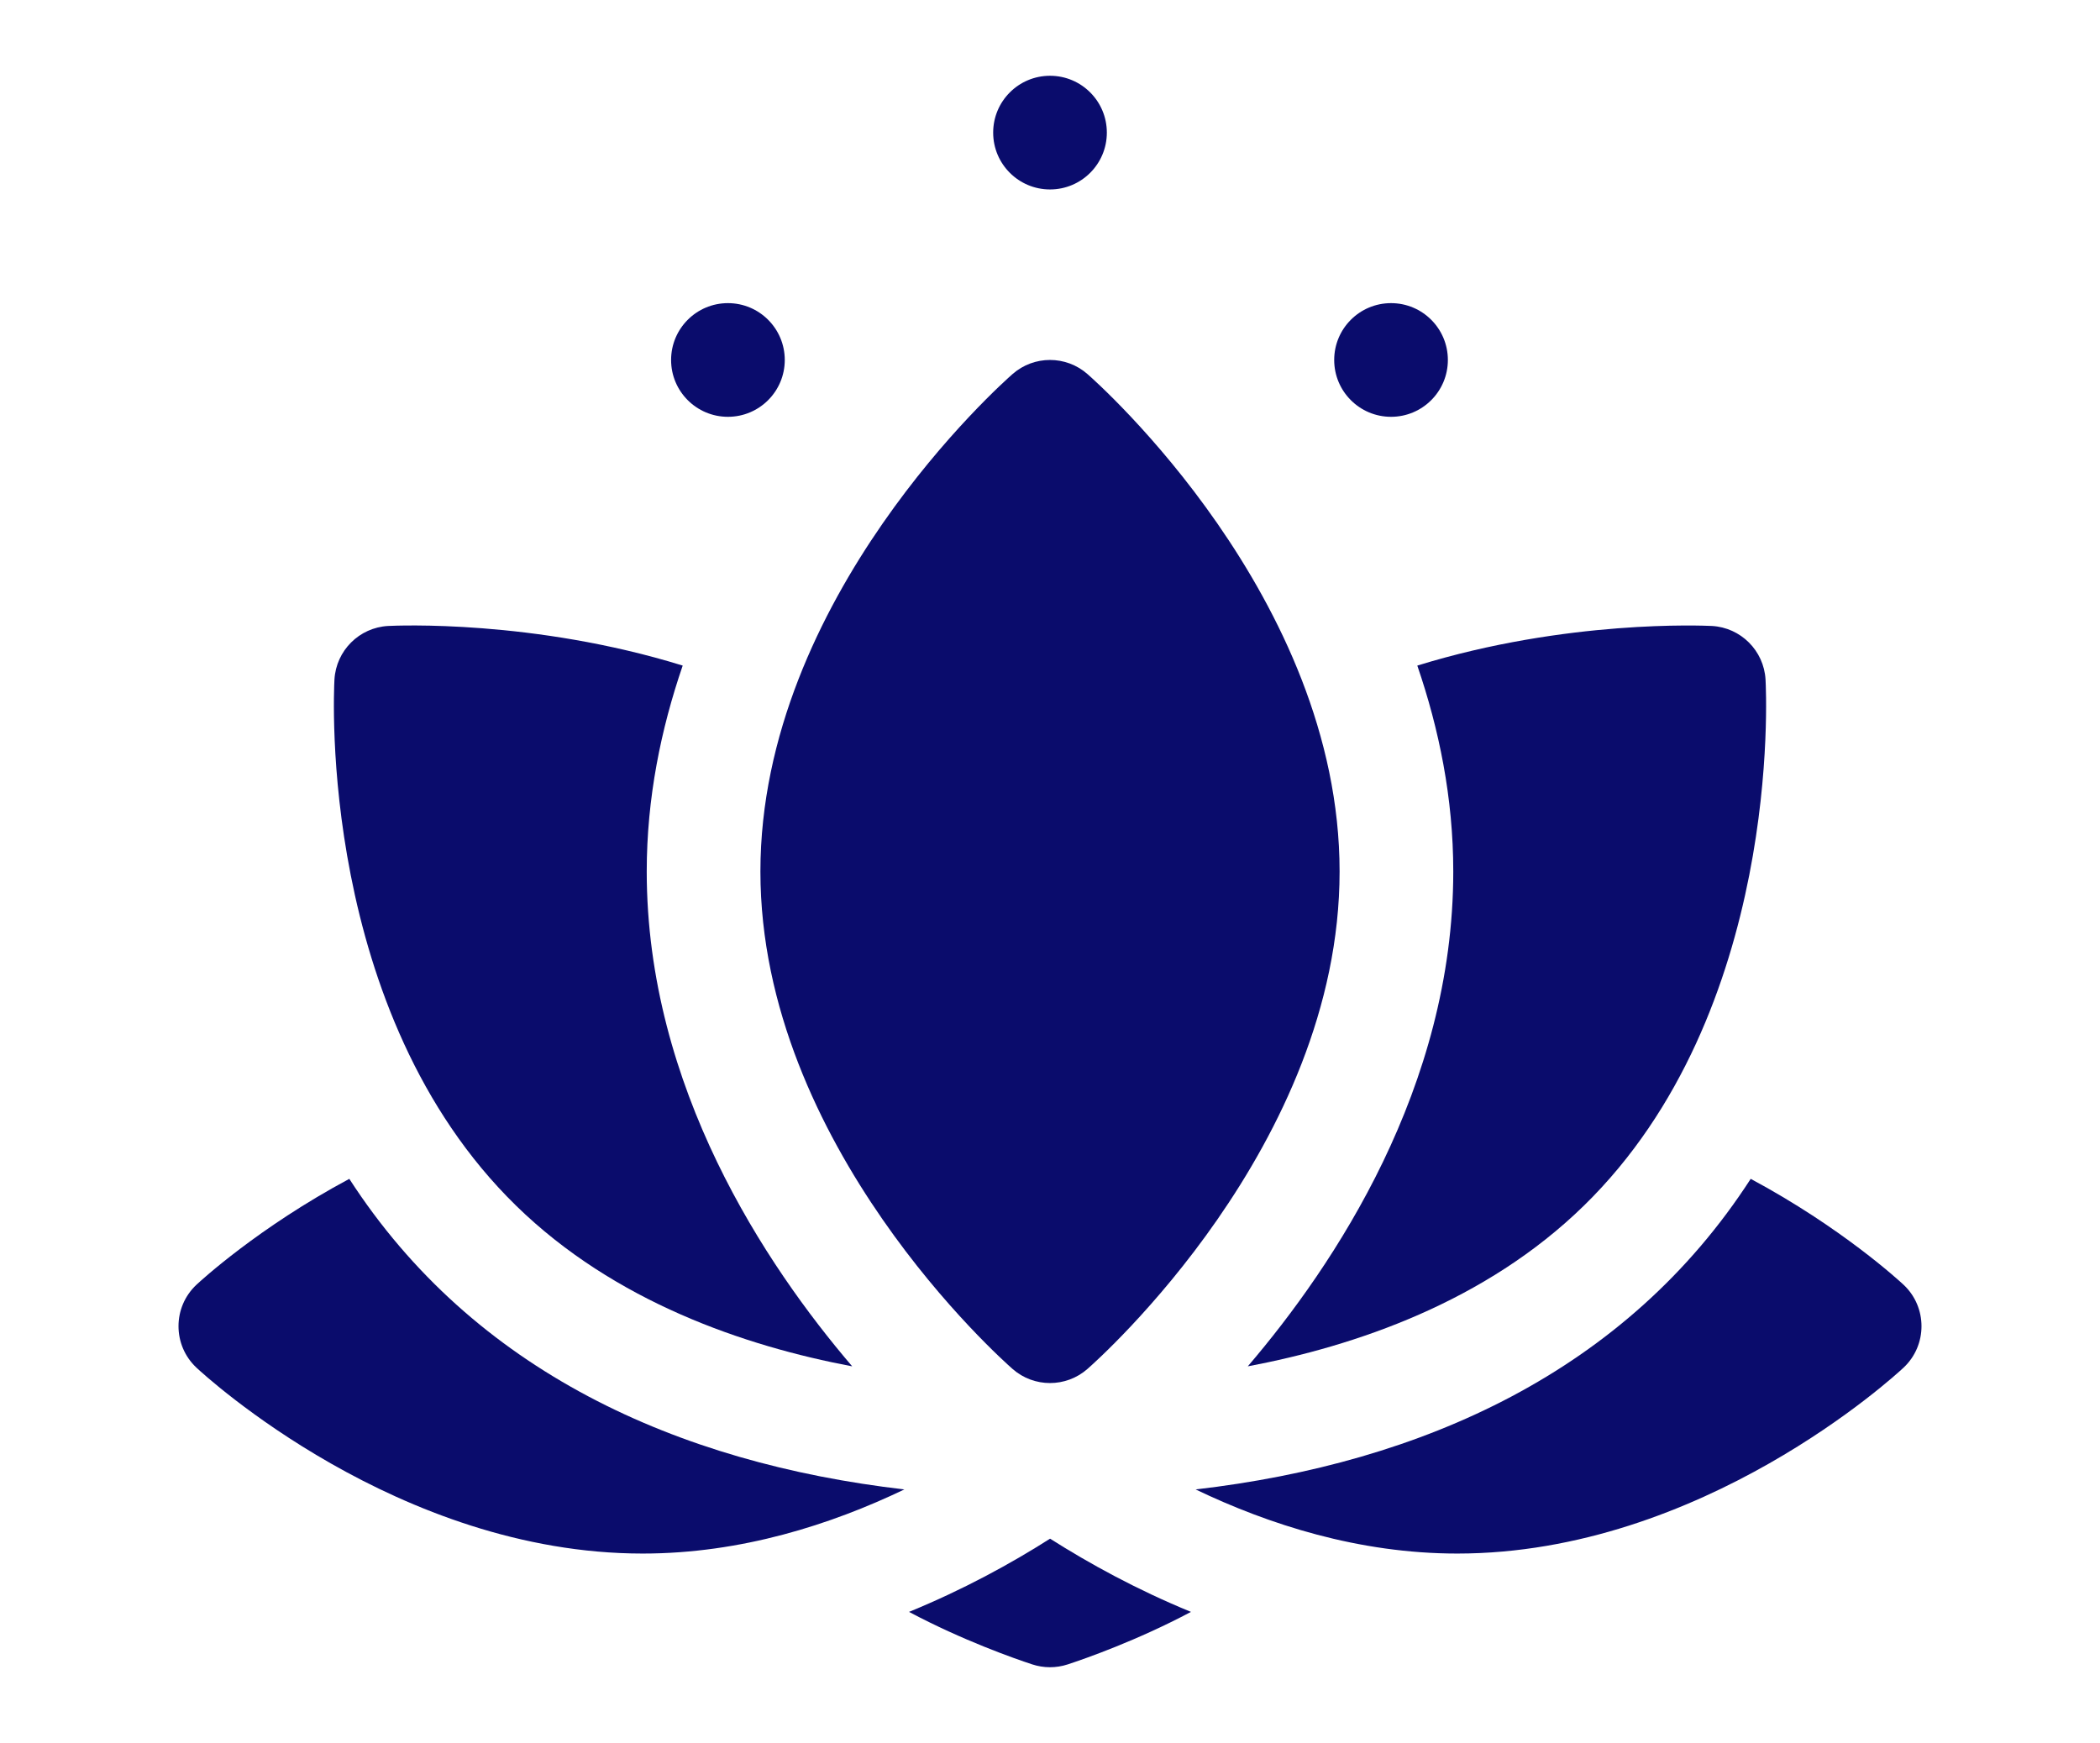 <?xml version="1.0" encoding="UTF-8" standalone="no"?>
<!DOCTYPE svg PUBLIC "-//W3C//DTD SVG 1.1//EN" "http://www.w3.org/Graphics/SVG/1.1/DTD/svg11.dtd">
<svg version="1.1" xmlns="http://www.w3.org/2000/svg" xmlns:xlink="http://www.w3.org/1999/xlink" preserveAspectRatio="xMidYMid meet" viewBox="0 0 1600 1328" width="50" height="41.5"><defs><path d="" id="f2Yn5BO7GN"></path><path d="M554.61 230.96C530.7 230.96 511.31 250.35 511.31 274.27C511.31 298.18 530.7 317.57 554.61 317.57C578.53 317.57 597.92 298.18 597.92 274.27C597.92 250.35 578.53 230.96 554.61 230.96Z" id="a4VRuRJ7P"></path><path d="M1059.84 230.96C1035.92 230.96 1016.53 250.35 1016.53 274.27C1016.53 298.18 1035.92 317.57 1059.84 317.57C1083.75 317.57 1103.14 298.18 1103.14 274.27C1103.14 250.35 1083.75 230.96 1059.84 230.96Z" id="dFWH5Alvz"></path><path d="M800.01 57.73C776.09 57.73 756.7 77.12 756.7 101.04C756.7 124.95 776.09 144.34 800.01 144.34C823.93 144.34 843.31 124.95 843.31 101.04C843.31 77.12 823.93 57.73 800.01 57.73Z" id="i5hPhBwSf"></path><path d="M771.5 284.97C763.66 291.82 579.36 455.41 579.36 664C579.36 872.59 763.66 1036.18 771.5 1043.03C779.64 1050.18 789.82 1053.75 800 1053.75C810.17 1053.75 820.35 1050.18 828.5 1043.03C836.34 1036.18 1020.64 872.59 1020.64 664C1020.64 455.41 836.34 291.82 828.5 284.97C812.21 270.68 787.79 270.68 771.5 284.97Z" id="bmBw86PHR"></path><path d="M1304.26 476.92C1298.26 476.67 1193.74 471.9 1079.85 507.12C1096.39 555.36 1107.25 607.92 1107.25 664C1107.25 828.31 1016.62 963.96 950.69 1041.02C1032.66 1025.57 1131.78 991.88 1206.77 918.61C1357.66 771.26 1345.74 528.01 1345.17 517.72C1343.9 495.69 1326.28 478.12 1304.26 476.92Z" id="aeL7lOOwJ"></path><path d="M149.72 978.81C131.43 995.89 131.43 1024.98 149.72 1042.07C155.9 1047.85 303.29 1183.66 489.65 1183.66C564.75 1183.66 633.29 1161.52 689.04 1134.81C515.88 1114.72 360.74 1044.55 266.14 898.17C196.83 935.28 152.62 976.1 149.72 978.81Z" id="jvedjV6NJ"></path><path d="M1333.87 898.17C1239.26 1044.59 1084.1 1114.72 910.96 1134.81C966.71 1161.52 1035.25 1183.66 1110.35 1183.66C1296.71 1183.66 1444.1 1047.85 1450.27 1042.07C1468.57 1024.99 1468.57 995.89 1450.28 978.81C1447.37 976.1 1403.16 935.29 1333.87 898.17Z" id="bmXjWnu0m"></path><path d="M692.59 1228.11C733.5 1249.85 773.03 1263.7 786.49 1268.11C795.16 1270.95 804.57 1271.03 813.5 1268.11C826.96 1263.7 866.49 1249.85 907.4 1228.11C866.11 1211.18 829.85 1191.23 800.05 1172.32C770.24 1191.3 734.01 1211.14 692.59 1228.11Z" id="j1eoIIU6fM"></path><path d="M520.15 507.11C406.27 471.87 301.75 476.63 295.73 476.92C273.71 478.12 256.1 495.69 254.82 517.72C254.26 528.01 242.34 771.26 393.22 918.62C468.23 991.87 567.33 1025.56 649.29 1041.02C583.4 963.99 492.75 828.33 492.75 664C492.75 607.92 503.61 555.36 520.15 507.11Z" id="i31MVmxZNd"></path></defs><g><g><g><g><use xlink:href="#f2Yn5BO7GN" opacity="1" fill-opacity="0" stroke="#000000" stroke-width="1" stroke-opacity="1"></use></g></g><g><use xlink:href="#a4VRuRJ7P" opacity="1" fill="#0a0c6c" fill-opacity="1"></use><g><use xlink:href="#a4VRuRJ7P" opacity="1" fill-opacity="0" stroke="#000000" stroke-width="1" stroke-opacity="0"></use></g></g><g><use xlink:href="#dFWH5Alvz" opacity="1" fill="#0a0c6c" fill-opacity="1"></use><g><use xlink:href="#dFWH5Alvz" opacity="1" fill-opacity="0" stroke="#000000" stroke-width="1" stroke-opacity="0"></use></g></g><g><use xlink:href="#i5hPhBwSf" opacity="1" fill="#0a0c6c" fill-opacity="1"></use><g><use xlink:href="#i5hPhBwSf" opacity="1" fill-opacity="0" stroke="#000000" stroke-width="1" stroke-opacity="0"></use></g></g><g><use xlink:href="#bmBw86PHR" opacity="1" fill="#0a0c6c" fill-opacity="1"></use><g><use xlink:href="#bmBw86PHR" opacity="1" fill-opacity="0" stroke="#000000" stroke-width="1" stroke-opacity="0"></use></g></g><g><use xlink:href="#aeL7lOOwJ" opacity="1" fill="#0a0c6c" fill-opacity="1"></use><g><use xlink:href="#aeL7lOOwJ" opacity="1" fill-opacity="0" stroke="#000000" stroke-width="1" stroke-opacity="0"></use></g></g><g><use xlink:href="#jvedjV6NJ" opacity="1" fill="#0a0c6c" fill-opacity="1"></use><g><use xlink:href="#jvedjV6NJ" opacity="1" fill-opacity="0" stroke="#000000" stroke-width="1" stroke-opacity="0"></use></g></g><g><use xlink:href="#bmXjWnu0m" opacity="1" fill="#0a0c6c" fill-opacity="1"></use><g><use xlink:href="#bmXjWnu0m" opacity="1" fill-opacity="0" stroke="#000000" stroke-width="1" stroke-opacity="0"></use></g></g><g><use xlink:href="#j1eoIIU6fM" opacity="1" fill="#0a0c6c" fill-opacity="1"></use><g><use xlink:href="#j1eoIIU6fM" opacity="1" fill-opacity="0" stroke="#000000" stroke-width="1" stroke-opacity="0"></use></g></g><g><use xlink:href="#i31MVmxZNd" opacity="1" fill="#0a0c6c" fill-opacity="1"></use><g><use xlink:href="#i31MVmxZNd" opacity="1" fill-opacity="0" stroke="#000000" stroke-width="1" stroke-opacity="0"></use></g></g></g></g></svg>